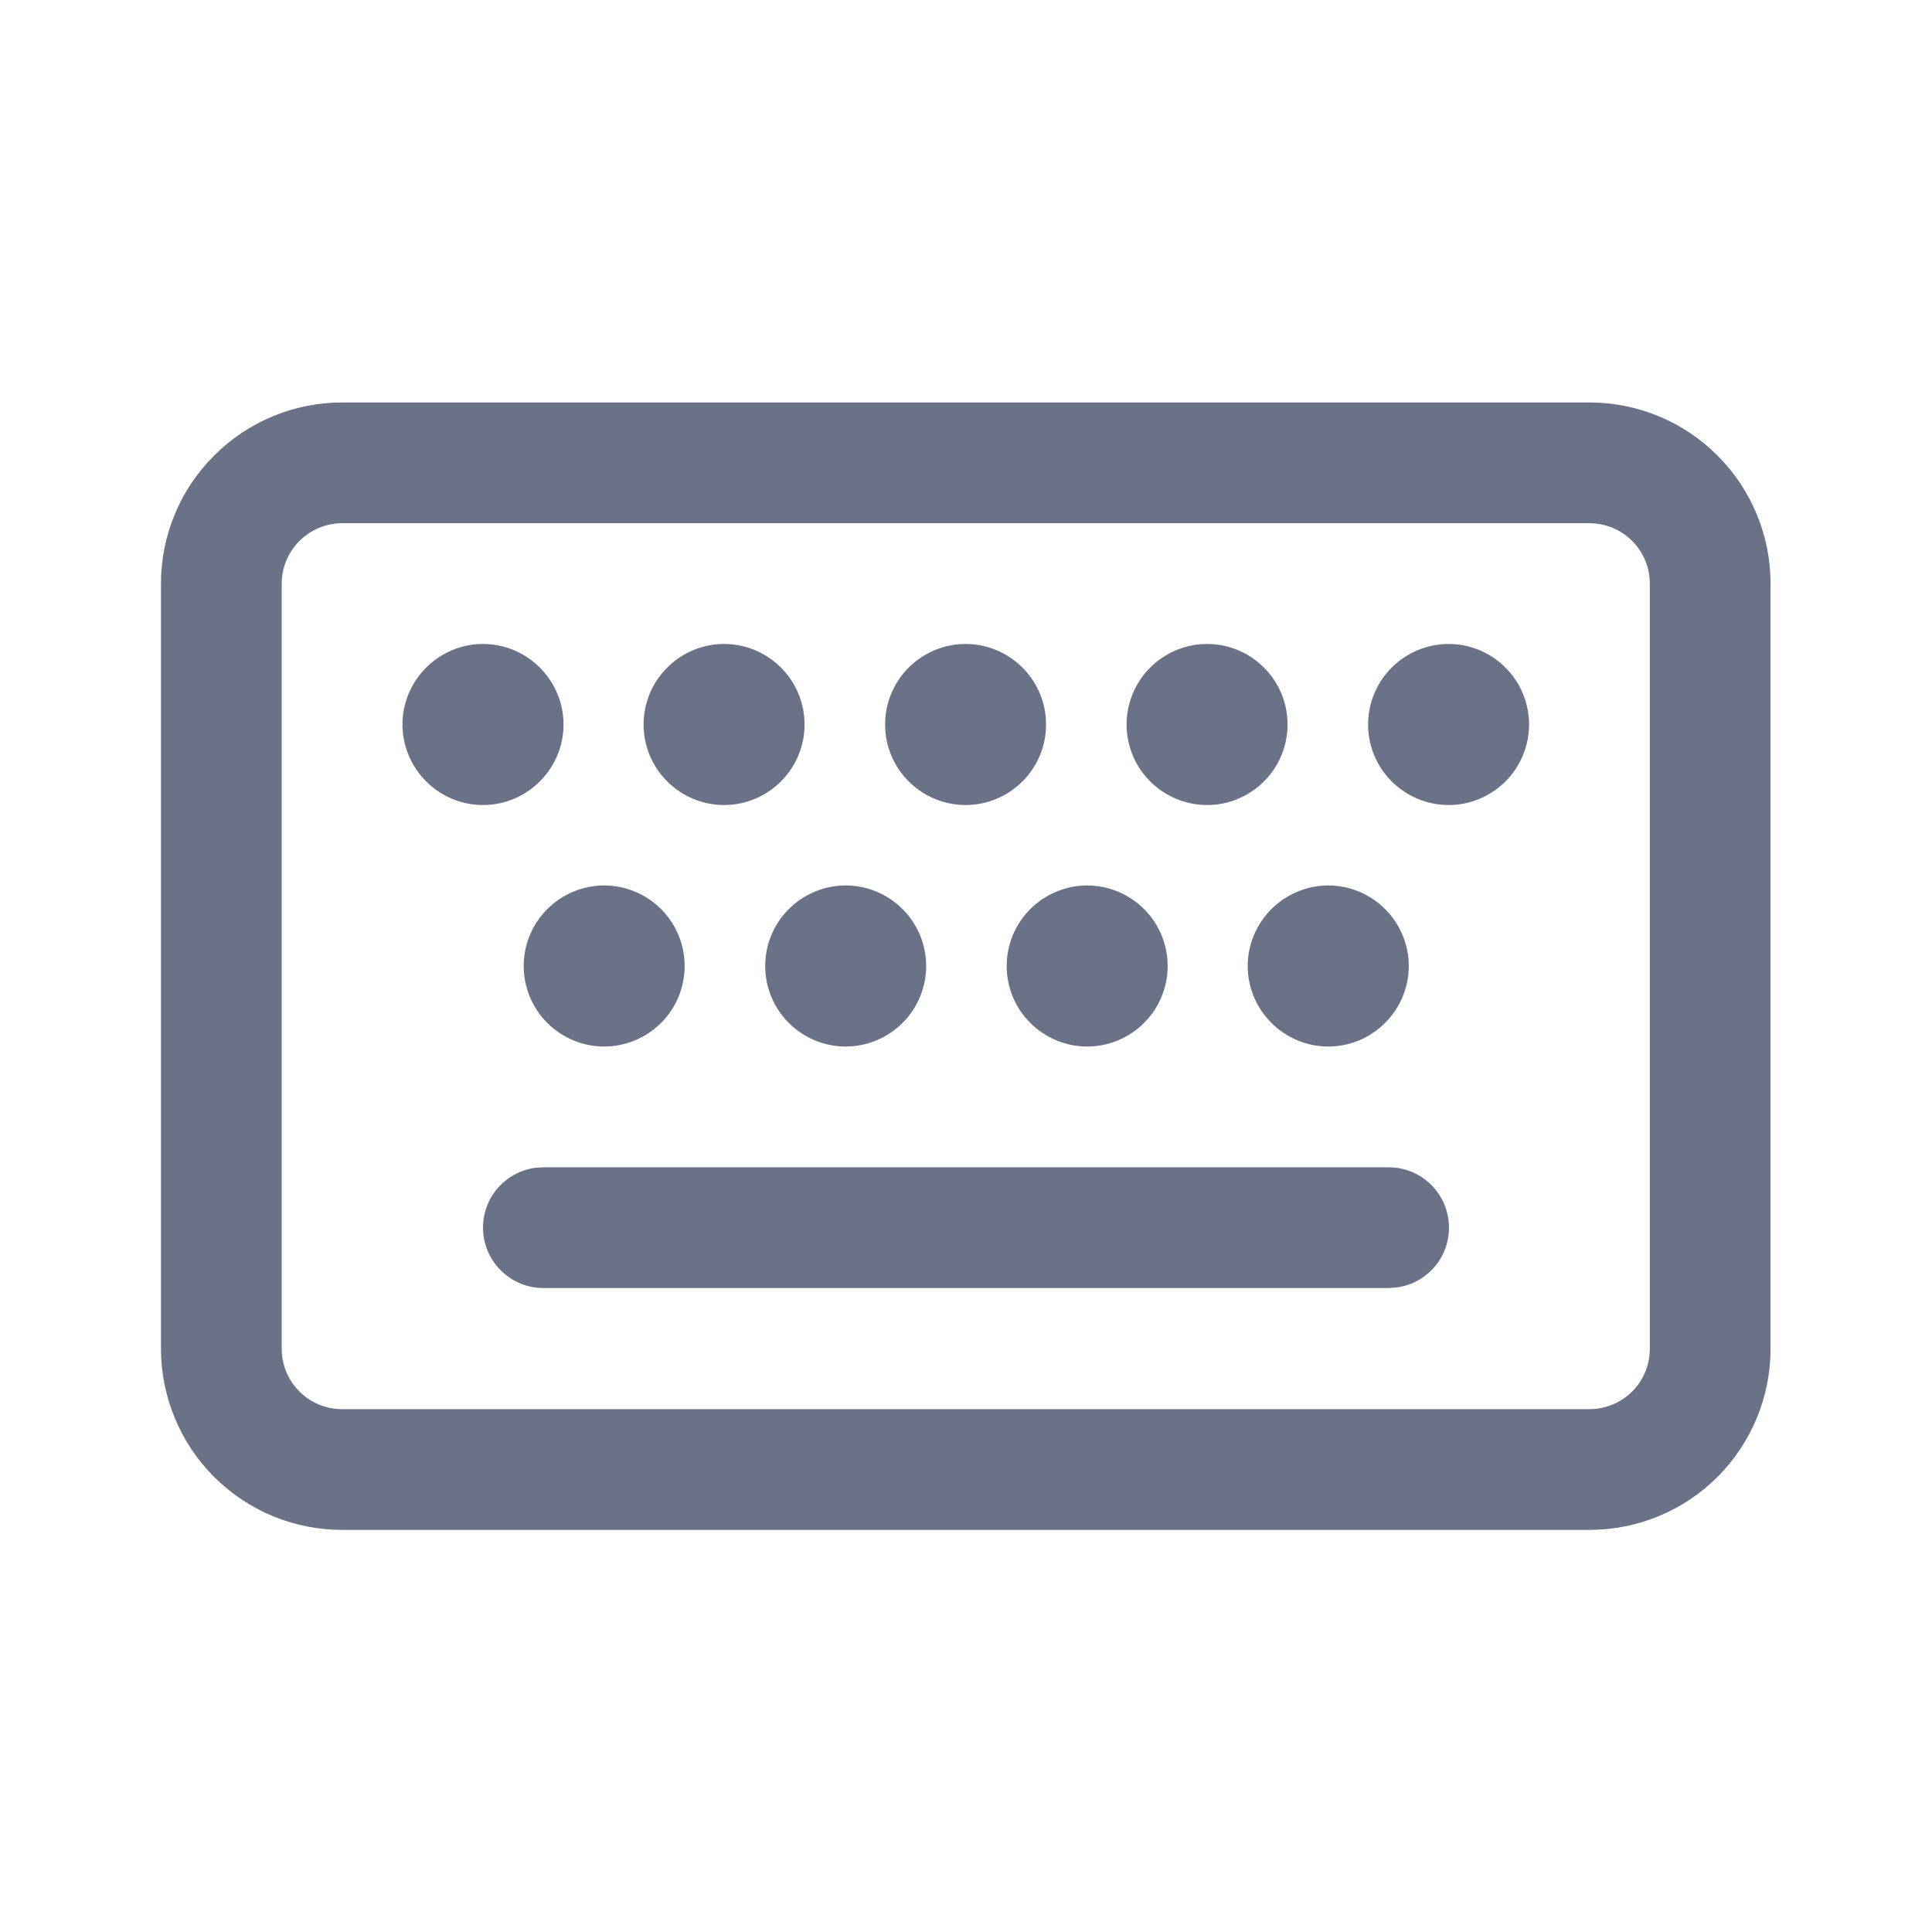 <svg width="16" height="16" viewBox="0 0 16 16" fill="none" xmlns="http://www.w3.org/2000/svg">
<path d="M13.163 3.333C13.561 3.333 13.943 3.491 14.224 3.773C14.505 4.054 14.663 4.435 14.663 4.833V11.17C14.663 11.568 14.505 11.949 14.224 12.231C13.943 12.512 13.561 12.67 13.163 12.67H2.833C2.636 12.67 2.441 12.631 2.259 12.556C2.077 12.48 1.912 12.37 1.773 12.231C1.633 12.091 1.523 11.926 1.448 11.744C1.372 11.562 1.333 11.367 1.333 11.17V4.833C1.333 4.435 1.491 4.054 1.773 3.773C2.054 3.491 2.436 3.333 2.833 3.333H13.163ZM13.163 4.333H2.833C2.701 4.333 2.574 4.386 2.48 4.48C2.386 4.574 2.333 4.701 2.333 4.833V11.17C2.333 11.446 2.557 11.67 2.833 11.67H13.163C13.296 11.67 13.423 11.617 13.517 11.524C13.611 11.43 13.663 11.303 13.663 11.17V4.833C13.663 4.701 13.611 4.574 13.517 4.48C13.423 4.386 13.296 4.333 13.163 4.333ZM4.5 9.667H11.5C11.627 9.667 11.749 9.715 11.841 9.801C11.934 9.888 11.99 10.006 11.999 10.133C12.007 10.259 11.968 10.384 11.888 10.482C11.808 10.581 11.694 10.645 11.568 10.662L11.5 10.667H4.5C4.373 10.667 4.251 10.618 4.159 10.532C4.066 10.445 4.01 10.327 4.001 10.201C3.993 10.074 4.032 9.949 4.112 9.851C4.192 9.753 4.306 9.689 4.432 9.671L4.5 9.667H11.5H4.5ZM11 7.333C11.177 7.333 11.346 7.404 11.471 7.529C11.596 7.654 11.667 7.823 11.667 8C11.667 8.177 11.596 8.346 11.471 8.471C11.346 8.596 11.177 8.667 11 8.667C10.823 8.667 10.654 8.596 10.529 8.471C10.404 8.346 10.333 8.177 10.333 8C10.333 7.823 10.404 7.654 10.529 7.529C10.654 7.404 10.823 7.333 11 7.333ZM7.003 7.333C7.18 7.333 7.35 7.404 7.475 7.529C7.6 7.654 7.67 7.823 7.67 8C7.67 8.177 7.6 8.346 7.475 8.471C7.35 8.596 7.18 8.667 7.003 8.667C6.827 8.667 6.657 8.596 6.532 8.471C6.407 8.346 6.337 8.177 6.337 8C6.337 7.823 6.407 7.654 6.532 7.529C6.657 7.404 6.827 7.333 7.003 7.333ZM5.003 7.333C5.18 7.333 5.35 7.404 5.475 7.529C5.6 7.654 5.67 7.823 5.67 8C5.67 8.177 5.6 8.346 5.475 8.471C5.35 8.596 5.18 8.667 5.003 8.667C4.827 8.667 4.657 8.596 4.532 8.471C4.407 8.346 4.337 8.177 4.337 8C4.337 7.823 4.407 7.654 4.532 7.529C4.657 7.404 4.827 7.333 5.003 7.333ZM9.003 7.333C9.18 7.333 9.35 7.404 9.475 7.529C9.6 7.654 9.67 7.823 9.67 8C9.67 8.177 9.6 8.346 9.475 8.471C9.35 8.596 9.18 8.667 9.003 8.667C8.827 8.667 8.657 8.596 8.532 8.471C8.407 8.346 8.337 8.177 8.337 8C8.337 7.823 8.407 7.654 8.532 7.529C8.657 7.404 8.827 7.333 9.003 7.333ZM4 5.333C4.177 5.333 4.346 5.404 4.471 5.529C4.596 5.654 4.667 5.823 4.667 6C4.667 6.177 4.596 6.346 4.471 6.471C4.346 6.596 4.177 6.667 4 6.667C3.823 6.667 3.654 6.596 3.529 6.471C3.404 6.346 3.333 6.177 3.333 6C3.333 5.823 3.404 5.654 3.529 5.529C3.654 5.404 3.823 5.333 4 5.333ZM5.997 5.333C6.173 5.333 6.343 5.404 6.468 5.529C6.593 5.654 6.663 5.823 6.663 6C6.663 6.177 6.593 6.346 6.468 6.471C6.343 6.596 6.173 6.667 5.997 6.667C5.82 6.667 5.65 6.596 5.525 6.471C5.4 6.346 5.33 6.177 5.33 6C5.33 5.823 5.4 5.654 5.525 5.529C5.65 5.404 5.82 5.333 5.997 5.333ZM7.997 5.333C8.173 5.333 8.343 5.404 8.468 5.529C8.593 5.654 8.663 5.823 8.663 6C8.663 6.177 8.593 6.346 8.468 6.471C8.343 6.596 8.173 6.667 7.997 6.667C7.82 6.667 7.65 6.596 7.525 6.471C7.4 6.346 7.33 6.177 7.33 6C7.33 5.823 7.4 5.654 7.525 5.529C7.65 5.404 7.82 5.333 7.997 5.333ZM9.997 5.333C10.174 5.333 10.343 5.404 10.468 5.529C10.593 5.654 10.663 5.823 10.663 6C10.663 6.177 10.593 6.346 10.468 6.471C10.343 6.596 10.174 6.667 9.997 6.667C9.82 6.667 9.65 6.596 9.525 6.471C9.4 6.346 9.33 6.177 9.33 6C9.33 5.823 9.4 5.654 9.525 5.529C9.65 5.404 9.82 5.333 9.997 5.333ZM11.997 5.333C12.174 5.333 12.343 5.404 12.468 5.529C12.593 5.654 12.663 5.823 12.663 6C12.663 6.177 12.593 6.346 12.468 6.471C12.343 6.596 12.174 6.667 11.997 6.667C11.82 6.667 11.65 6.596 11.525 6.471C11.4 6.346 11.33 6.177 11.33 6C11.33 5.823 11.4 5.654 11.525 5.529C11.65 5.404 11.82 5.333 11.997 5.333Z" fill="#6A7288"/>
</svg>
